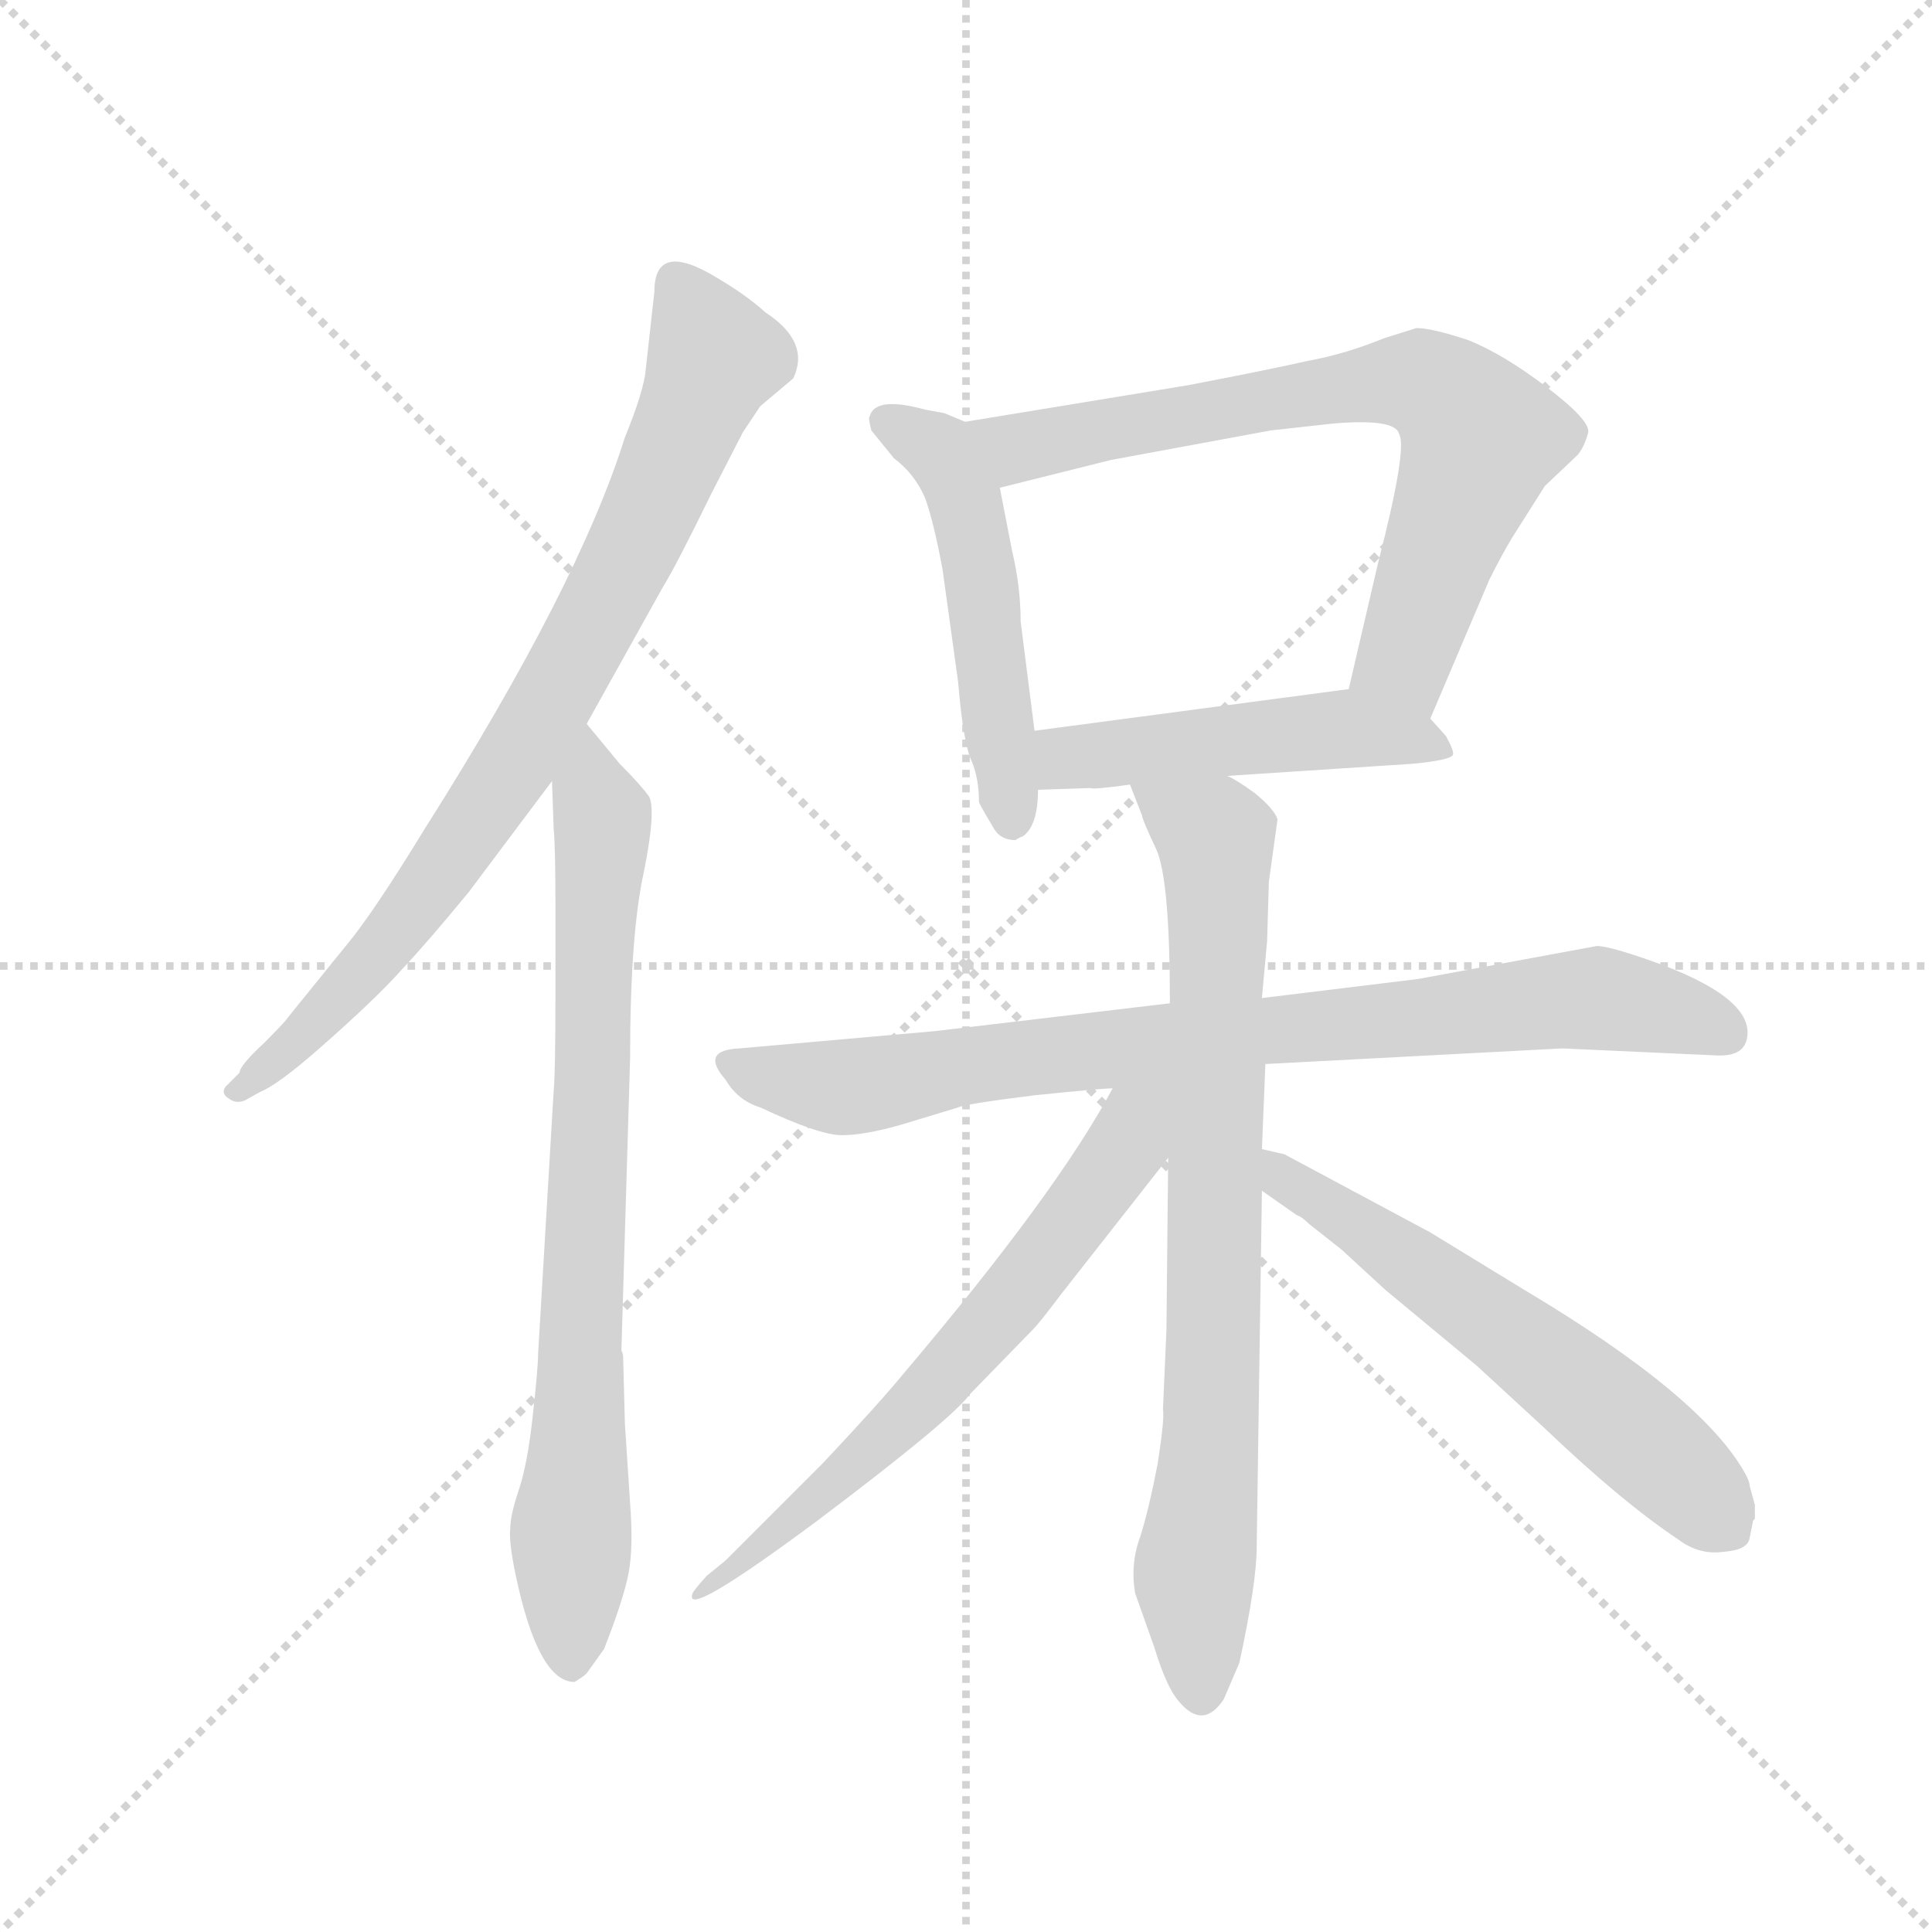 <svg version="1.1" viewBox="0 0 1024 1024" xmlns="http://www.w3.org/2000/svg">
  <g stroke="lightgray" stroke-dasharray="1,1" stroke-width="1" transform="scale(4, 4)">
    <line x1="0" y1="0" x2="256" y2="256"></line>
    <line x1="256" y1="0" x2="0" y2="256"></line>
    <line x1="128" y1="0" x2="128" y2="256"></line>
    <line x1="0" y1="128" x2="256" y2="128"></line>
  </g>
  <g transform="scale(0.92, -0.92) translate(60, -850)">
    <style type="text/css">
      
        @keyframes keyframes0 {
          from {
            stroke: blue;
            stroke-dashoffset: 812;
            stroke-width: 128;
          }
          73% {
            animation-timing-function: step-end;
            stroke: blue;
            stroke-dashoffset: 0;
            stroke-width: 128;
          }
          to {
            stroke: black;
            stroke-width: 1024;
          }
        }
        #make-me-a-hanzi-animation-0 {
          animation: keyframes0 0.911s both;
          animation-delay: 0s;
          animation-timing-function: linear;
        }
      
        @keyframes keyframes1 {
          from {
            stroke: blue;
            stroke-dashoffset: 791;
            stroke-width: 128;
          }
          72% {
            animation-timing-function: step-end;
            stroke: blue;
            stroke-dashoffset: 0;
            stroke-width: 128;
          }
          to {
            stroke: black;
            stroke-width: 1024;
          }
        }
        #make-me-a-hanzi-animation-1 {
          animation: keyframes1 0.894s both;
          animation-delay: 0.911s;
          animation-timing-function: linear;
        }
      
        @keyframes keyframes2 {
          from {
            stroke: blue;
            stroke-dashoffset: 512;
            stroke-width: 128;
          }
          63% {
            animation-timing-function: step-end;
            stroke: blue;
            stroke-dashoffset: 0;
            stroke-width: 128;
          }
          to {
            stroke: black;
            stroke-width: 1024;
          }
        }
        #make-me-a-hanzi-animation-2 {
          animation: keyframes2 0.667s both;
          animation-delay: 1.805s;
          animation-timing-function: linear;
        }
      
        @keyframes keyframes3 {
          from {
            stroke: blue;
            stroke-dashoffset: 727;
            stroke-width: 128;
          }
          70% {
            animation-timing-function: step-end;
            stroke: blue;
            stroke-dashoffset: 0;
            stroke-width: 128;
          }
          to {
            stroke: black;
            stroke-width: 1024;
          }
        }
        #make-me-a-hanzi-animation-3 {
          animation: keyframes3 0.842s both;
          animation-delay: 2.471s;
          animation-timing-function: linear;
        }
      
        @keyframes keyframes4 {
          from {
            stroke: blue;
            stroke-dashoffset: 490;
            stroke-width: 128;
          }
          61% {
            animation-timing-function: step-end;
            stroke: blue;
            stroke-dashoffset: 0;
            stroke-width: 128;
          }
          to {
            stroke: black;
            stroke-width: 1024;
          }
        }
        #make-me-a-hanzi-animation-4 {
          animation: keyframes4 0.649s both;
          animation-delay: 3.313s;
          animation-timing-function: linear;
        }
      
        @keyframes keyframes5 {
          from {
            stroke: blue;
            stroke-dashoffset: 836;
            stroke-width: 128;
          }
          73% {
            animation-timing-function: step-end;
            stroke: blue;
            stroke-dashoffset: 0;
            stroke-width: 128;
          }
          to {
            stroke: black;
            stroke-width: 1024;
          }
        }
        #make-me-a-hanzi-animation-5 {
          animation: keyframes5 0.93s both;
          animation-delay: 3.962s;
          animation-timing-function: linear;
        }
      
        @keyframes keyframes6 {
          from {
            stroke: blue;
            stroke-dashoffset: 799;
            stroke-width: 128;
          }
          72% {
            animation-timing-function: step-end;
            stroke: blue;
            stroke-dashoffset: 0;
            stroke-width: 128;
          }
          to {
            stroke: black;
            stroke-width: 1024;
          }
        }
        #make-me-a-hanzi-animation-6 {
          animation: keyframes6 0.9s both;
          animation-delay: 4.892s;
          animation-timing-function: linear;
        }
      
        @keyframes keyframes7 {
          from {
            stroke: blue;
            stroke-dashoffset: 657;
            stroke-width: 128;
          }
          68% {
            animation-timing-function: step-end;
            stroke: blue;
            stroke-dashoffset: 0;
            stroke-width: 128;
          }
          to {
            stroke: black;
            stroke-width: 1024;
          }
        }
        #make-me-a-hanzi-animation-7 {
          animation: keyframes7 0.785s both;
          animation-delay: 5.792s;
          animation-timing-function: linear;
        }
      
        @keyframes keyframes8 {
          from {
            stroke: blue;
            stroke-dashoffset: 601;
            stroke-width: 128;
          }
          66% {
            animation-timing-function: step-end;
            stroke: blue;
            stroke-dashoffset: 0;
            stroke-width: 128;
          }
          to {
            stroke: black;
            stroke-width: 1024;
          }
        }
        #make-me-a-hanzi-animation-8 {
          animation: keyframes8 0.739s both;
          animation-delay: 6.577s;
          animation-timing-function: linear;
        }
      
    </style>
    
      <path d="M 278 433 L 322 512 Q 329 523 350 566 L 368 601 L 378 616 L 397 632 Q 407 653 381 670 Q 370 680 353 690 Q 317 712 317 682 L 312 637 Q 311 625 300 598 Q 273 512 185 373 Q 155 324 140 306 L 106 264 Q 105 262 92 249 Q 78 236 78 232 L 70 224 Q 67 220 72 217 Q 76 214 81 216 L 90 221 Q 100 225 124 246 Q 157 275 172 292 Q 187 308 210 336 L 258 400 L 278 433 Z" fill="lightgray"></path>
    
      <path d="M 259 222 L 250 70 Q 250 62 247 35 Q 244 7 239 -8 Q 234 -23 234 -30 Q 233 -38 237 -57 Q 250 -119 271 -119 Q 276 -116 278 -114 L 288 -100 Q 299 -72 302 -57 Q 305 -42 303 -16 L 300 30 L 299 68 Q 299 70 298 72 L 303 240 Q 303 312 311 348 Q 318 383 314 391 Q 309 398 297 410 L 278 433 C 259 456 257 430 258 400 L 259 372 Q 260 362 260 328 L 260 278 Q 260 232 259 222 Z" fill="lightgray"></path>
    
      <path d="M 496 607 L 484 612 L 473 614 Q 444 622 441 610 Q 440 610 442 602 L 455 586 Q 467 577 473 563 Q 478 549 483 522 L 492 457 Q 495 421 500 411 Q 504 401 504 388 Q 504 387 513 372 Q 517 366 525 366 Q 528 368 529 368 Q 538 374 538 395 L 536 429 L 528 492 Q 528 512 523 533 L 516 569 C 510 598 510 601 496 607 Z" fill="lightgray"></path>
    
      <path d="M 764 436 L 798 516 Q 805 530 811 540 L 830 570 L 849 588 Q 853 593 855 601 Q 856 608 831 627 Q 806 646 786 654 Q 765 661 756 661 L 737 655 Q 715 646 693 642 Q 671 637 624 628 L 496 607 C 466 602 487 562 516 569 L 580 585 L 672 602 L 708 606 Q 744 609 746 600 Q 751 592 734 526 L 717 453 C 710 424 752 408 764 436 Z" fill="lightgray"></path>
    
      <path d="M 647 403 L 754 410 Q 775 412 777 415 Q 778 417 773 426 L 764 436 C 745 457 745 457 717 453 L 536 429 C 506 425 508 394 538 395 L 568 396 Q 570 395 591 398 L 647 403 Z" fill="lightgray"></path>
    
      <path d="M 669 237 L 840 246 L 928 242 Q 943 241 946 250 Q 953 273 898 294 Q 868 305 860 305 L 757 286 L 667 275 L 614 272 L 479 256 L 366 246 Q 343 245 358 228 Q 365 216 378 212 Q 412 196 425 196 Q 438 196 459 202 L 492 212 Q 496 214 536 219 Q 575 223 581 223 L 669 237 Z" fill="lightgray"></path>
    
      <path d="M 667 188 L 669 237 L 667 275 L 670 308 L 671 342 L 676 378 Q 674 384 663 393 Q 652 401 647 403 C 621 419 580 426 591 398 L 598 380 Q 598 378 606 361 Q 614 344 614 272 L 613 183 L 612 84 L 610 38 Q 611 33 607 7 Q 602 -19 597 -35 Q 591 -51 594 -68 L 605 -99 Q 612 -122 619 -130 Q 633 -147 645 -129 L 654 -108 Q 664 -62 664 -41 L 667 164 L 667 188 Z" fill="lightgray"></path>
    
      <path d="M 581 223 Q 549 163 460 58 Q 446 41 414 7 L 358 -49 L 347 -58 Q 339 -67 339 -68 Q 333 -84 411 -26 Q 488 32 499 47 L 535 84 Q 539 88 551 104 L 613 183 C 652 233 603 263 581 223 Z" fill="lightgray"></path>
    
      <path d="M 951 -17 L 948 -6 Q 948 -4 946 0 Q 922 45 818 107 L 764 140 L 680 185 L 667 188 C 638 195 642 181 667 164 L 687 150 Q 690 149 694 145 L 713 130 L 738 107 L 791 63 L 829 28 Q 874 -15 907 -37 Q 919 -46 933 -44 Q 947 -43 948 -36 L 950 -26 L 951 -25 L 951 -17 Z" fill="lightgray"></path>
    
    
      <clipPath id="make-me-a-hanzi-clip-0">
        <path d="M 278 433 L 322 512 Q 329 523 350 566 L 368 601 L 378 616 L 397 632 Q 407 653 381 670 Q 370 680 353 690 Q 317 712 317 682 L 312 637 Q 311 625 300 598 Q 273 512 185 373 Q 155 324 140 306 L 106 264 Q 105 262 92 249 Q 78 236 78 232 L 70 224 Q 67 220 72 217 Q 76 214 81 216 L 90 221 Q 100 225 124 246 Q 157 275 172 292 Q 187 308 210 336 L 258 400 L 278 433 Z"></path>
      </clipPath>
      <path clip-path="url(#make-me-a-hanzi-clip-0)" d="M 330 686 L 352 644 L 321 568 L 268 465 L 228 398 L 156 299 L 110 248 L 77 222" fill="none" id="make-me-a-hanzi-animation-0" stroke-dasharray="684 1368" stroke-linecap="round"></path>
    
      <clipPath id="make-me-a-hanzi-clip-1">
        <path d="M 259 222 L 250 70 Q 250 62 247 35 Q 244 7 239 -8 Q 234 -23 234 -30 Q 233 -38 237 -57 Q 250 -119 271 -119 Q 276 -116 278 -114 L 288 -100 Q 299 -72 302 -57 Q 305 -42 303 -16 L 300 30 L 299 68 Q 299 70 298 72 L 303 240 Q 303 312 311 348 Q 318 383 314 391 Q 309 398 297 410 L 278 433 C 259 456 257 430 258 400 L 259 372 Q 260 362 260 328 L 260 278 Q 260 232 259 222 Z"></path>
      </clipPath>
      <path clip-path="url(#make-me-a-hanzi-clip-1)" d="M 280 425 L 287 362 L 269 -109" fill="none" id="make-me-a-hanzi-animation-1" stroke-dasharray="663 1326" stroke-linecap="round"></path>
    
      <clipPath id="make-me-a-hanzi-clip-2">
        <path d="M 496 607 L 484 612 L 473 614 Q 444 622 441 610 Q 440 610 442 602 L 455 586 Q 467 577 473 563 Q 478 549 483 522 L 492 457 Q 495 421 500 411 Q 504 401 504 388 Q 504 387 513 372 Q 517 366 525 366 Q 528 368 529 368 Q 538 374 538 395 L 536 429 L 528 492 Q 528 512 523 533 L 516 569 C 510 598 510 601 496 607 Z"></path>
      </clipPath>
      <path clip-path="url(#make-me-a-hanzi-clip-2)" d="M 450 607 L 481 591 L 497 559 L 523 376" fill="none" id="make-me-a-hanzi-animation-2" stroke-dasharray="384 768" stroke-linecap="round"></path>
    
      <clipPath id="make-me-a-hanzi-clip-3">
        <path d="M 764 436 L 798 516 Q 805 530 811 540 L 830 570 L 849 588 Q 853 593 855 601 Q 856 608 831 627 Q 806 646 786 654 Q 765 661 756 661 L 737 655 Q 715 646 693 642 Q 671 637 624 628 L 496 607 C 466 602 487 562 516 569 L 580 585 L 672 602 L 708 606 Q 744 609 746 600 Q 751 592 734 526 L 717 453 C 710 424 752 408 764 436 Z"></path>
      </clipPath>
      <path clip-path="url(#make-me-a-hanzi-clip-3)" d="M 504 603 L 531 592 L 704 626 L 750 631 L 768 626 L 793 598 L 749 471 L 761 445" fill="none" id="make-me-a-hanzi-animation-3" stroke-dasharray="599 1198" stroke-linecap="round"></path>
    
      <clipPath id="make-me-a-hanzi-clip-4">
        <path d="M 647 403 L 754 410 Q 775 412 777 415 Q 778 417 773 426 L 764 436 C 745 457 745 457 717 453 L 536 429 C 506 425 508 394 538 395 L 568 396 Q 570 395 591 398 L 647 403 Z"></path>
      </clipPath>
      <path clip-path="url(#make-me-a-hanzi-clip-4)" d="M 545 401 L 554 413 L 697 429 L 771 419" fill="none" id="make-me-a-hanzi-animation-4" stroke-dasharray="362 724" stroke-linecap="round"></path>
    
      <clipPath id="make-me-a-hanzi-clip-5">
        <path d="M 669 237 L 840 246 L 928 242 Q 943 241 946 250 Q 953 273 898 294 Q 868 305 860 305 L 757 286 L 667 275 L 614 272 L 479 256 L 366 246 Q 343 245 358 228 Q 365 216 378 212 Q 412 196 425 196 Q 438 196 459 202 L 492 212 Q 496 214 536 219 Q 575 223 581 223 L 669 237 Z"></path>
      </clipPath>
      <path clip-path="url(#make-me-a-hanzi-clip-5)" d="M 362 237 L 425 224 L 622 252 L 858 275 L 899 269 L 934 255" fill="none" id="make-me-a-hanzi-animation-5" stroke-dasharray="708 1416" stroke-linecap="round"></path>
    
      <clipPath id="make-me-a-hanzi-clip-6">
        <path d="M 667 188 L 669 237 L 667 275 L 670 308 L 671 342 L 676 378 Q 674 384 663 393 Q 652 401 647 403 C 621 419 580 426 591 398 L 598 380 Q 598 378 606 361 Q 614 344 614 272 L 613 183 L 612 84 L 610 38 Q 611 33 607 7 Q 602 -19 597 -35 Q 591 -51 594 -68 L 605 -99 Q 612 -122 619 -130 Q 633 -147 645 -129 L 654 -108 Q 664 -62 664 -41 L 667 164 L 667 188 Z"></path>
      </clipPath>
      <path clip-path="url(#make-me-a-hanzi-clip-6)" d="M 598 396 L 641 365 L 638 30 L 628 -54 L 632 -124" fill="none" id="make-me-a-hanzi-animation-6" stroke-dasharray="671 1342" stroke-linecap="round"></path>
    
      <clipPath id="make-me-a-hanzi-clip-7">
        <path d="M 581 223 Q 549 163 460 58 Q 446 41 414 7 L 358 -49 L 347 -58 Q 339 -67 339 -68 Q 333 -84 411 -26 Q 488 32 499 47 L 535 84 Q 539 88 551 104 L 613 183 C 652 233 603 263 581 223 Z"></path>
      </clipPath>
      <path clip-path="url(#make-me-a-hanzi-clip-7)" d="M 609 221 L 557 145 L 474 46 L 395 -30 L 379 -37 L 376 -47 L 367 -47 L 342 -69" fill="none" id="make-me-a-hanzi-animation-7" stroke-dasharray="529 1058" stroke-linecap="round"></path>
    
      <clipPath id="make-me-a-hanzi-clip-8">
        <path d="M 951 -17 L 948 -6 Q 948 -4 946 0 Q 922 45 818 107 L 764 140 L 680 185 L 667 188 C 638 195 642 181 667 164 L 687 150 Q 690 149 694 145 L 713 130 L 738 107 L 791 63 L 829 28 Q 874 -15 907 -37 Q 919 -46 933 -44 Q 947 -43 948 -36 L 950 -26 L 951 -25 L 951 -17 Z"></path>
      </clipPath>
      <path clip-path="url(#make-me-a-hanzi-clip-8)" d="M 672 182 L 689 164 L 830 67 L 926 -19 L 946 -21" fill="none" id="make-me-a-hanzi-animation-8" stroke-dasharray="473 946" stroke-linecap="round"></path>
    
  </g>
</svg>